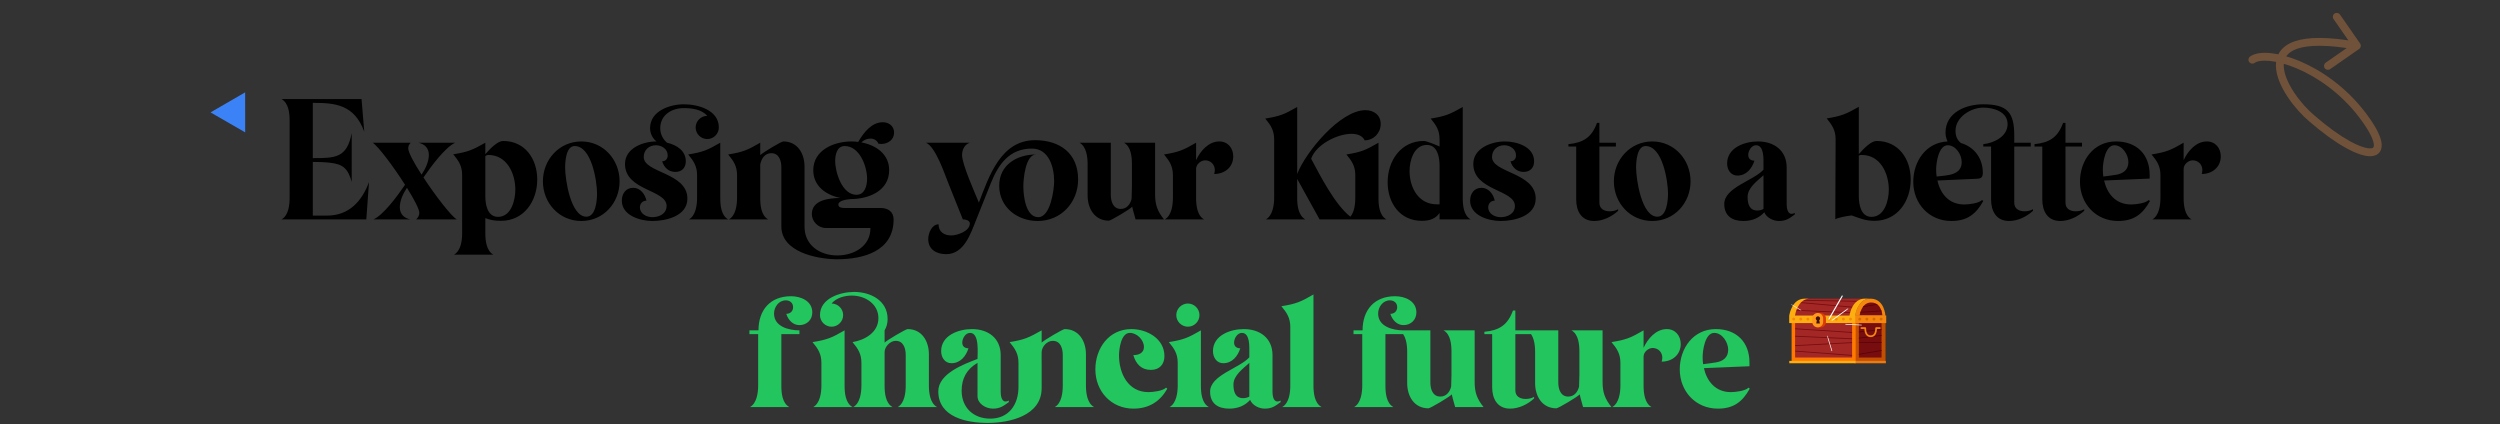<svg width="866" height="147" viewBox="0 0 866 147" fill="none" xmlns="http://www.w3.org/2000/svg">
<rect x="0" y="0" width="866" height="147" fill="#333333" stroke="none"/>
<path d="M126.89 76L127.825 63.075C125.35 69.73 120.895 74.68 113.305 74.68H108.355V56.09C110.335 56.09 112.26 56.145 114.24 56.365C118.97 56.86 120.565 58.51 121.83 63.02V46.08C120.18 54.77 116.11 54.77 108.355 54.77V35.63C116.33 35.63 122.71 36.29 126.175 45.585L125.24 34.31H97.52C99.995 35.74 100.325 39.205 100.325 41.79V68.52C100.325 71.05 99.94 74.625 97.52 76H126.89ZM145.257 73.745C145.257 74.625 144.817 75.395 144.157 76H158.237C156.367 74.955 150.867 67.86 146.687 61.48C149.437 57.465 154.277 50.975 157.687 49.435H144.927C147.182 49.93 148.557 51.36 148.557 53.67C148.557 55.925 147.402 58.455 146.027 60.49C143.387 56.42 141.407 52.735 141.407 51.36C141.407 50.645 141.737 49.93 142.287 49.435H129.087C130.957 50.59 136.292 57.685 140.307 64.01C137.557 68.025 132.772 74.515 129.362 76H142.122C139.867 75.505 138.492 74.075 138.492 71.765C138.492 69.565 139.592 67.09 140.967 65.055C143.442 69.015 145.257 72.48 145.257 73.745ZM160.086 80.73C160.086 83.26 159.701 86.78 157.281 88.21H170.866C168.446 86.78 168.116 83.26 168.116 80.73V75.56C169.766 76.165 171.086 76.495 173.561 76.495C181.536 76.495 186.101 69.62 186.101 62.195C186.101 55.1 181.921 48.83 174.276 48.83C172.461 48.83 169.986 51.25 168.116 53.395V49.435C163.661 51.965 162.121 52.625 157.006 53.45C158.931 55.76 160.086 57.52 160.086 60.655V80.73ZM168.116 54.055C168.446 53.835 168.831 53.67 169.106 53.67C175.596 53.67 178.511 60.05 178.511 65.715C178.511 69.345 177.081 75.12 172.516 75.12C168.831 75.12 168.116 70.83 168.116 67.97V54.055ZM201.372 48.995C193.727 48.995 188.062 55.32 188.062 62.8C188.062 70.335 193.727 76.55 201.372 76.55C209.017 76.55 214.627 70.28 214.627 62.8C214.627 55.32 209.017 48.995 201.372 48.995ZM203.132 75.065C197.632 75.065 195.762 61.975 195.762 58.07C195.762 56.035 196.037 50.59 199.062 50.59C204.947 50.59 206.817 62.8 206.817 67.035C206.817 69.29 206.432 75.065 203.132 75.065ZM225.958 76.55C230.743 76.55 238.113 74.845 238.113 68.795C238.113 59.72 222.988 59.94 222.988 54.385C222.988 51.965 224.803 50.315 227.223 50.315C229.258 50.315 231.293 51.635 231.293 53.835C231.293 54.99 230.578 55.87 229.368 55.87C230.028 58.015 231.623 59.555 233.933 59.555C236.188 59.555 237.563 58.125 237.563 55.87C237.563 52.185 234.373 50.205 231.073 49.435C229.588 48.225 228.708 46.355 228.708 44.43C228.708 39.81 232.668 37.445 236.903 37.445C239.653 37.445 243.118 37.885 244.988 40.14C242.788 40.14 240.973 41.955 240.973 44.155C240.973 46.355 242.788 48.17 244.988 48.17C247.188 48.17 249.003 46.355 249.003 44.155C249.003 38.105 241.798 36.125 236.903 36.125C232.008 36.125 225.188 38.435 225.188 44.375C225.188 46.245 226.013 47.84 227.388 48.995C222.768 48.995 216.498 51.305 216.498 56.805C216.498 66.1 230.908 65.66 230.908 71.325C230.908 74.075 228.323 75.23 225.958 75.23C223.978 75.23 221.668 74.075 221.668 71.82C221.668 70.5 222.603 69.51 223.923 69.51C223.483 67.31 221.833 65.055 219.358 65.055C216.773 65.055 215.398 67.09 215.398 69.51C215.398 74.68 221.833 76.55 225.958 76.55ZM249.498 49.435C245.043 52.02 243.503 52.68 238.388 53.505C240.313 55.815 241.468 57.575 241.468 60.71V68.52C241.468 70.995 241.028 74.625 238.663 76H252.248C249.773 74.625 249.498 71.05 249.498 68.52V49.435ZM294.916 48.995C288.921 48.995 281.716 51.965 281.716 58.95C281.716 64.56 286.226 67.585 291.121 68.575C287.271 68.63 281.221 69.18 281.221 74.185C281.221 76.715 283.476 78.97 286.006 78.97H301.516C301.571 85.35 295.741 88.485 290.021 88.485C284.026 88.485 278.691 84.965 278.691 78.53V57.74C278.691 53.175 276.271 48.995 271.321 48.995C270.661 48.995 264.391 52.735 263.346 53.725V49.435C258.891 52.02 257.351 52.68 252.236 53.505C254.161 55.815 255.316 57.575 255.316 60.71V68.52C255.316 70.995 254.876 74.625 252.511 76H266.096C263.621 74.625 263.346 71.05 263.346 68.52V56.97C263.731 54.935 264.941 53.065 267.196 53.065C269.891 53.065 270.661 55.705 270.661 57.96V78.42C270.661 87.22 282.651 89.64 289.416 89.805H289.966C299.041 89.805 309.546 87.055 309.546 76C309.546 73.305 307.566 72.04 305.036 72.04H292.606C291.836 72.04 290.406 71.985 290.406 70.885C290.406 69.565 292.826 69.125 294.641 68.96C300.801 68.96 308.006 66.21 308.006 58.95C308.006 53.285 303.331 50.26 298.381 49.325C299.206 48.555 300.196 48.005 301.516 48.005C302.726 48.005 303.826 48.61 304.266 49.765C304.541 49.82 304.926 49.875 305.201 49.875C307.566 49.875 309.711 48.445 309.711 45.915C309.711 43.715 307.951 42.34 305.806 42.34C301.956 42.34 299.206 45.86 297.281 49.16C296.456 49.05 295.686 48.995 294.916 48.995ZM296.676 67.475C291.726 67.475 289.306 59.72 289.306 55.76C289.306 53.615 289.911 50.59 292.606 50.59C297.776 50.59 300.361 57.63 300.361 61.92C300.361 64.285 299.591 67.475 296.676 67.475ZM327.756 88.045C334.026 88.045 336.281 80.785 338.206 76L343.156 63.625C345.796 56.97 349.591 51.47 357.456 51.47C363.341 51.47 365.156 57.905 365.156 62.745C365.156 65.66 363.891 75.23 359.656 75.23C355.256 75.23 354.486 67.695 354.486 64.56C354.486 62.03 355.201 53.505 358.941 53.505C352.286 53.505 346.126 57.08 346.126 64.34C346.126 71.765 352.396 76.55 359.436 76.55C367.576 76.55 373.461 70.115 373.461 62.14C373.461 53.12 367.136 48.555 358.556 48.555C346.676 48.555 342.606 61.04 339.086 70.17C337.656 66.76 333.256 56.86 333.256 53.725C333.256 51.855 334.136 50.04 335.951 49.435H320.771C324.126 50.92 327.151 60.105 328.526 63.515L333.531 76C334.356 76 335.951 76.275 335.951 77.43C335.951 80.07 331.606 81.555 329.516 81.555C327.096 81.555 325.116 80.345 325.116 77.705C322.751 77.705 321.541 80.84 321.541 82.82C321.541 86.45 324.401 88.045 327.756 88.045ZM373.945 49.435C376.365 50.81 376.75 54.385 376.75 56.915V67.695C376.75 72.26 379.17 76.44 384.12 76.44C384.78 76.44 391.71 72.315 392.205 71.6C392.48 73.085 393.03 74.625 393.36 76H403.205C400.95 73.195 400.125 70.94 400.125 67.365V49.435H389.345C391.82 50.81 392.095 54.385 392.095 56.915V64.725C392.095 66.045 391.985 67.475 391.985 68.905C391.545 70.72 390.335 72.37 388.245 72.37C385.55 72.37 384.78 69.73 384.78 67.475V49.435H373.945ZM414.327 55.485V49.435C409.872 52.02 408.332 52.68 403.217 53.505C405.142 55.815 406.297 57.575 406.297 60.71V68.52C406.297 70.995 405.857 74.625 403.492 76H417.077C414.657 74.625 414.327 71.05 414.327 68.52V58.51C414.327 56.915 415.977 55.54 417.462 55.54C419.387 55.54 420.817 57.025 420.817 58.895C420.817 59.39 420.707 59.83 420.597 60.27C424.227 60.27 427.197 57.905 427.197 54.165C427.197 51.305 425.327 48.995 422.357 48.995C418.617 48.995 415.757 52.35 414.327 55.485ZM477.506 49.435C473.051 52.02 471.511 52.68 466.396 53.505C468.321 55.815 469.476 57.575 469.476 60.71V68.52C469.476 70.555 469.201 73.36 467.771 75.065C462.381 70.885 457.156 60.545 454.186 54.99C455.836 50.095 463.206 46.355 468.156 46.355C469.916 46.355 471.896 46.85 472.721 48.61C475.856 48.61 478.276 46.025 478.276 42.945C478.276 39.865 475.911 38.16 472.996 38.16C464.251 38.16 452.261 52.68 449.346 60.27V37.06C444.946 39.59 443.351 40.25 438.291 41.075C440.216 43.385 441.371 45.2 441.371 48.28V68.52C441.371 70.995 440.876 74.625 438.511 76H452.151C449.676 74.57 449.346 71.05 449.346 68.52V61.975L457.101 76H480.256C477.781 74.625 477.506 71.05 477.506 68.52V49.435ZM506.694 37.06C502.239 39.59 500.699 40.25 495.584 41.075C497.509 43.385 498.664 45.145 498.664 48.28V50.755C497.729 50.315 494.209 48.83 493.219 48.83C485.244 48.83 480.679 55.705 480.679 63.13C480.679 70.225 484.859 76.495 492.504 76.495C495.694 76.495 497.454 75.505 498.664 73.745V76H509.444C506.969 74.625 506.694 71.05 506.694 68.52V37.06ZM498.664 70.775C498.389 70.775 498.059 70.775 497.674 70.775C491.294 70.775 488.269 64.89 488.269 59.225C488.269 55.595 489.809 50.205 494.264 50.205C497.949 50.205 498.664 54.495 498.664 57.355V70.775ZM519.81 76.55C524.595 76.55 531.965 74.845 531.965 68.795C531.965 59.72 516.84 59.94 516.84 54.385C516.84 51.965 518.655 50.315 521.075 50.315C523.11 50.315 525.145 51.635 525.145 53.835C525.145 54.99 524.43 55.87 523.22 55.87C523.88 58.015 525.475 59.555 527.785 59.555C530.04 59.555 531.415 58.125 531.415 55.87C531.415 50.81 525.42 48.995 521.295 48.995C516.675 48.995 510.35 51.305 510.35 56.805C510.35 66.1 524.76 65.66 524.76 71.325C524.76 74.075 522.175 75.23 519.81 75.23C517.83 75.23 515.52 74.075 515.52 71.82C515.52 70.5 516.455 69.51 517.775 69.51C517.335 67.31 515.685 65.055 513.21 65.055C510.625 65.055 509.25 67.09 509.25 69.51C509.25 74.68 515.685 76.55 519.81 76.55ZM554.027 42.56H553.202C551.387 47.565 548.472 49.435 543.302 49.93V50.755H545.997V69.125C545.997 73.14 547.812 76.55 552.212 76.55C555.237 76.55 558.317 75.065 560.517 73.03V72.48C559.637 72.975 558.592 73.195 557.602 73.195C555.732 73.195 554.027 72.37 554.027 70.225V50.755H559.747V49.435H554.027V42.56ZM572.353 48.995C564.708 48.995 559.043 55.32 559.043 62.8C559.043 70.335 564.708 76.55 572.353 76.55C579.998 76.55 585.608 70.28 585.608 62.8C585.608 55.32 579.998 48.995 572.353 48.995ZM574.113 75.065C568.613 75.065 566.743 61.975 566.743 58.07C566.743 56.035 567.018 50.59 570.043 50.59C575.928 50.59 577.798 62.8 577.798 67.035C577.798 69.29 577.413 75.065 574.113 75.065ZM621.705 73.745C621.375 73.965 620.99 74.075 620.605 74.075C619.065 74.075 618.9 71.71 618.9 70.665V58.015C618.9 52.13 614.555 48.995 608.945 48.995C604.325 48.995 598.275 51.14 598.275 56.64C598.275 58.785 599.54 60.82 601.85 60.82C604.93 60.82 606.91 58.345 607.735 55.65C606.47 55.65 605.59 54.99 605.59 53.67C605.59 52.24 606.69 50.315 608.285 50.315C611.145 50.315 610.87 55.155 610.87 57.025V58.785C607.35 62.635 597.285 64.945 597.285 70.665C597.285 74.79 600.035 76.55 603.885 76.55C607.02 76.55 609.44 75.45 611.145 73.525C611.915 75.395 614.225 76.55 616.205 76.55C618.68 76.55 619.835 75.67 621.705 74.295V73.745ZM610.87 72.37C610.32 72.7 609.605 72.92 608.725 72.92C605.92 72.92 605.37 70.5 605.37 68.19C605.37 65 608.78 62.635 610.87 60.71V72.37ZM641.413 74.625C644.273 75.615 646.143 76.495 649.333 76.495C657.308 76.495 661.873 69.62 661.873 62.195C661.873 55.1 657.693 48.83 650.048 48.83C648.233 48.83 645.758 51.25 643.888 53.395V37.005C639.433 39.535 637.893 40.195 632.778 41.02C634.648 43.33 635.858 45.145 635.858 48.225L635.748 75.945C636.738 75.395 639.433 74.845 641.413 74.625ZM643.888 53.89C644.163 53.725 644.493 53.67 644.878 53.67C651.368 53.67 654.283 60.05 654.283 65.715C654.283 69.345 652.853 75.12 648.288 75.12C644.603 75.12 643.888 70.83 643.888 67.97V53.89ZM674.639 48.995C667.159 49.325 662.759 55.925 662.759 62.965C662.759 70.555 668.259 76.55 675.959 76.55C681.404 76.55 684.484 74.185 687.014 69.62L686.574 69.29C685.419 70.445 682.009 70.83 680.469 70.83C675.244 70.83 672.219 67.365 671.119 62.525L684.869 61.92C686.354 61.865 686.849 61.315 686.849 59.83C686.849 54.935 683.989 50.92 679.259 49.545C677.884 48.445 677.389 47.015 677.389 45.31C677.389 40.525 682.724 37.28 687.014 37.28C690.534 37.28 695.429 38.655 695.429 43C695.429 47.29 690.699 49.545 687.014 49.93V50.755H689.709V69.125C689.709 73.14 691.524 76.55 695.924 76.55C698.949 76.55 702.029 75.065 704.229 73.03V72.48C703.349 72.975 702.304 73.195 701.314 73.195C699.444 73.195 697.739 72.37 697.739 70.225V50.755H703.459V49.435H697.739V46.905C697.739 38.985 695.374 36.125 687.014 36.125C680.964 36.125 673.924 38.93 673.924 45.97C673.924 47.015 674.199 48.06 674.639 48.995ZM670.844 61.15C670.734 60.325 670.679 59.555 670.679 58.73C670.679 56.475 671.504 50.315 674.694 50.315C677.499 50.315 679.534 53.56 679.534 56.145C679.534 60.875 674.199 60.71 670.844 61.15ZM715.482 42.56H714.657C712.842 47.565 709.927 49.435 704.757 49.93V50.755H707.452V69.125C707.452 73.14 709.267 76.55 713.667 76.55C716.692 76.55 719.772 75.065 721.972 73.03V72.48C721.092 72.975 720.047 73.195 719.057 73.195C717.187 73.195 715.482 72.37 715.482 70.225V50.755H721.202V49.435H715.482V42.56ZM744.643 61.865V60.545C744.643 53.45 740.078 48.995 732.983 48.995C725.173 48.995 720.498 55.65 720.498 62.965C720.498 70.555 725.998 76.55 733.698 76.55C739.143 76.55 742.223 74.185 744.753 69.62L744.313 69.29C743.158 70.445 739.748 70.83 738.208 70.83C732.873 70.83 729.903 67.09 728.858 62.525L744.643 61.865ZM737.273 56.145C737.273 58.84 735.458 60.16 732.983 60.545C731.498 60.765 730.068 60.985 728.583 61.15C728.473 60.325 728.418 59.5 728.418 58.675C728.418 56.42 729.243 50.315 732.433 50.315C735.238 50.315 737.273 53.615 737.273 56.145ZM756.412 55.485V49.435C751.957 52.02 750.417 52.68 745.302 53.505C747.227 55.815 748.382 57.575 748.382 60.71V68.52C748.382 70.995 747.942 74.625 745.577 76H759.162C756.742 74.625 756.412 71.05 756.412 68.52V58.51C756.412 56.915 758.062 55.54 759.547 55.54C761.472 55.54 762.902 57.025 762.902 58.895C762.902 59.39 762.792 59.83 762.682 60.27C766.312 60.27 769.282 57.905 769.282 54.165C769.282 51.305 767.412 48.995 764.442 48.995C760.702 48.995 757.842 52.35 756.412 55.485Z" fill="black"/>
<path d="M274.011 102.61C266.751 102.61 262.736 107.45 262.736 114.435H259.601V115.755H262.626V133.52C262.626 135.995 262.186 139.625 259.821 141H273.406C270.931 139.625 270.656 136.05 270.656 133.52V115.755H276.926V114.435C273.296 114.435 268.126 113.17 268.126 108.605C268.126 106.35 269.776 104.04 272.196 104.04C273.626 104.04 274.726 104.92 274.726 106.405C274.726 107.78 273.736 108.715 272.361 108.715C273.021 110.805 274.616 112.62 276.926 112.62C279.456 112.62 281.381 110.805 281.381 108.22C281.381 104.26 277.421 102.61 274.011 102.61ZM298.395 125.71V133.52C298.395 135.995 297.955 139.625 295.59 141H309.175C306.7 139.625 306.425 136.05 306.425 133.52V121.97C306.425 120.1 308.35 118.065 310.275 118.065C312.97 118.065 313.74 120.705 313.74 122.96V133.52C313.74 135.995 313.355 139.625 310.99 141H324.575C322.155 139.625 321.77 136.05 321.77 133.52V122.74C321.77 118.175 319.35 113.995 314.4 113.995C313.74 113.995 307.085 117.955 306.425 118.67V114.435C307.14 113.28 307.47 111.905 307.47 110.53C307.47 104.095 301.585 101.125 295.865 101.125C291.08 101.125 284.04 103.325 284.04 109.155C284.04 111.355 285.855 113.17 288.055 113.17C290.255 113.17 292.07 111.355 292.07 109.155C292.07 106.955 290.255 105.14 288.055 105.14C289.705 103.16 292.565 102.39 295.095 102.39C299.66 102.39 304.28 105.25 304.28 110.2C304.28 115.15 299.605 117.79 295.315 118.505C297.24 120.815 298.395 122.575 298.395 125.71ZM281.455 118.505C283.38 120.815 284.535 122.575 284.535 125.71V133.52C284.535 135.995 284.095 139.625 281.73 141H295.315C292.84 139.625 292.565 136.05 292.565 133.52V114.435C288.11 117.02 286.57 117.68 281.455 118.505ZM329.589 125.82C332.669 125.82 334.649 123.345 335.474 120.65C334.209 120.65 333.329 119.99 333.329 118.67C333.329 117.24 334.429 115.315 336.024 115.315C339.324 115.315 338.609 122.19 338.609 124.335C333.879 126.15 325.024 129.395 325.024 135.555C325.024 144.575 334.979 146.5 342.129 146.5C349.719 146.5 360.829 144.025 360.829 134.455V125.71C360.829 124.5 360.774 123.18 360.829 121.97C360.884 120.045 362.699 118.065 364.679 118.065C367.374 118.065 368.144 120.705 368.144 122.96V133.52C368.144 135.995 367.759 139.625 365.394 141H378.979C376.559 139.625 376.174 136.05 376.174 133.52V122.74C376.174 118.175 373.754 113.995 368.804 113.995C368.144 113.995 361.489 117.955 360.829 118.67V114.435C356.374 116.965 354.834 117.68 349.719 118.505C351.644 120.815 352.799 122.575 352.799 125.71V134.07C352.799 140.175 349.444 145.015 343.009 145.015C337.234 145.015 333.109 141.22 333.109 135.335C333.109 131.1 334.924 127.8 338.609 125.71V137.205C338.609 139.9 341.524 141.55 343.944 141.55C346.364 141.55 347.574 140.67 349.444 139.295V138.745C349.114 138.965 348.729 139.075 348.344 139.075C346.804 139.075 346.639 136.71 346.639 135.665V123.015C346.639 117.13 342.294 113.995 336.684 113.995C332.064 113.995 326.014 116.14 326.014 121.64C326.014 123.785 327.279 125.82 329.589 125.82ZM392.579 123.015C393.514 126.095 395.329 128.13 398.684 128.13C401.654 128.13 403.359 126.205 403.359 123.345C403.359 117.295 397.309 113.995 391.919 113.995C384.109 113.995 379.434 120.65 379.434 127.965C379.434 135.555 384.934 141.55 392.634 141.55C397.859 141.55 401.819 139.185 404.349 134.62L403.909 134.29C402.754 135.445 399.344 135.83 397.804 135.83C390.764 135.83 387.629 129.34 387.629 123.125C387.629 120.98 388.289 115.315 391.369 115.315C393.844 115.315 396.264 117.735 396.264 120.21C396.264 122.3 394.394 123.015 392.579 123.015ZM411.482 113.17C413.682 113.17 415.497 111.355 415.497 109.155C415.497 106.955 413.682 105.14 411.482 105.14C409.282 105.14 407.467 106.955 407.467 109.155C407.467 111.355 409.282 113.17 411.482 113.17ZM418.742 141C416.267 139.625 415.992 136.05 415.992 133.52V114.435C411.537 117.02 409.997 117.68 404.882 118.505C406.807 120.815 407.962 122.575 407.962 125.71V133.52C407.962 135.995 407.522 139.625 405.157 141H418.742ZM443.6 138.745C443.27 138.965 442.885 139.075 442.5 139.075C440.96 139.075 440.795 136.71 440.795 135.665V123.015C440.795 117.13 436.45 113.995 430.84 113.995C426.22 113.995 420.17 116.14 420.17 121.64C420.17 123.785 421.435 125.82 423.745 125.82C426.825 125.82 428.805 123.345 429.63 120.65C428.365 120.65 427.485 119.99 427.485 118.67C427.485 117.24 428.585 115.315 430.18 115.315C433.04 115.315 432.765 120.155 432.765 122.025V123.785C429.245 127.635 419.18 129.945 419.18 135.665C419.18 139.79 421.93 141.55 425.78 141.55C428.915 141.55 431.335 140.45 433.04 138.525C433.81 140.395 436.12 141.55 438.1 141.55C440.575 141.55 441.73 140.67 443.6 139.295V138.745ZM432.765 137.37C432.215 137.7 431.5 137.92 430.62 137.92C427.815 137.92 427.265 135.5 427.265 133.19C427.265 130 430.675 127.635 432.765 125.71V137.37ZM454.986 102.005C450.531 104.59 448.991 105.25 443.876 106.075C445.801 108.385 446.956 110.145 446.956 113.28V133.52C446.956 136.05 446.571 139.625 444.151 141H457.791C455.316 139.625 454.986 136.05 454.986 133.52V102.005ZM483.268 102.61C476.008 102.61 471.993 107.45 471.993 114.435H468.858V115.755H471.883V133.52C471.883 135.995 471.443 139.625 469.078 141H482.663C480.188 139.625 479.913 136.05 479.913 133.52V115.755H486.183V114.435C482.553 114.435 477.383 113.17 477.383 108.605C477.383 106.35 479.033 104.04 481.453 104.04C482.883 104.04 483.983 104.92 483.983 106.405C483.983 107.78 482.993 108.715 481.618 108.715C482.278 110.805 483.873 112.62 486.183 112.62C488.713 112.62 490.638 110.805 490.638 108.22C490.638 104.26 486.678 102.61 483.268 102.61ZM484.643 114.435C487.063 115.81 487.448 119.385 487.448 121.915V132.695C487.448 137.26 489.868 141.44 494.818 141.44C495.478 141.44 502.408 137.315 502.903 136.6C503.178 138.085 503.728 139.625 504.058 141H513.903C511.648 138.195 510.823 135.94 510.823 132.365V114.435H500.043C502.518 115.81 502.793 119.385 502.793 121.915V129.725C502.793 131.045 502.683 132.475 502.683 133.905C502.243 135.72 501.033 137.37 498.943 137.37C496.248 137.37 495.478 134.73 495.478 132.475V114.435H484.643ZM524.916 107.56H524.091C522.276 112.565 519.361 114.435 514.191 114.93V115.755H516.886V134.125C516.886 138.14 518.701 141.55 523.101 141.55C526.126 141.55 529.206 140.065 531.406 138.03V137.48C530.526 137.975 529.481 138.195 528.491 138.195C526.621 138.195 524.916 137.37 524.916 135.225V115.755H530.636V114.435H524.916V107.56ZM528.955 114.435C531.375 115.81 531.76 119.385 531.76 121.915V132.695C531.76 137.26 534.18 141.44 539.13 141.44C539.79 141.44 546.72 137.315 547.215 136.6C547.49 138.085 548.04 139.625 548.37 141H558.215C555.96 138.195 555.135 135.94 555.135 132.365V114.435H544.355C546.83 115.81 547.105 119.385 547.105 121.915V129.725C547.105 131.045 546.995 132.475 546.995 133.905C546.555 135.72 545.345 137.37 543.255 137.37C540.56 137.37 539.79 134.73 539.79 132.475V114.435H528.955ZM569.337 120.485V114.435C564.882 117.02 563.342 117.68 558.227 118.505C560.152 120.815 561.307 122.575 561.307 125.71V133.52C561.307 135.995 560.867 139.625 558.502 141H572.087C569.667 139.625 569.337 136.05 569.337 133.52V123.51C569.337 121.915 570.987 120.54 572.472 120.54C574.397 120.54 575.827 122.025 575.827 123.895C575.827 124.39 575.717 124.83 575.607 125.27C579.237 125.27 582.207 122.905 582.207 119.165C582.207 116.305 580.337 113.995 577.367 113.995C573.627 113.995 570.767 117.35 569.337 120.485ZM606.015 126.865V125.545C606.015 118.45 601.45 113.995 594.355 113.995C586.545 113.995 581.87 120.65 581.87 127.965C581.87 135.555 587.37 141.55 595.07 141.55C600.515 141.55 603.595 139.185 606.125 134.62L605.685 134.29C604.53 135.445 601.12 135.83 599.58 135.83C594.245 135.83 591.275 132.09 590.23 127.525L606.015 126.865ZM598.645 121.145C598.645 123.84 596.83 125.16 594.355 125.545C592.87 125.765 591.44 125.985 589.955 126.15C589.845 125.325 589.79 124.5 589.79 123.675C589.79 121.42 590.615 115.315 593.805 115.315C596.61 115.315 598.645 118.615 598.645 121.145Z" fill="#22C55E"/>
<path opacity="0.3" d="M779.418 19.584C778.81 20.023 778.674 20.872 779.113 21.48C779.552 22.088 780.401 22.224 781.009 21.785L779.418 19.584ZM800.907 41.095L801.797 40.07L801.784 40.059L801.771 40.048L800.907 41.095ZM817.203 16.964C817.818 16.536 817.97 15.69 817.542 15.074L810.562 5.042C810.133 4.427 809.287 4.275 808.672 4.703C808.056 5.132 807.904 5.978 808.333 6.593L814.537 15.511L805.62 21.715C805.004 22.143 804.852 22.99 805.281 23.605C805.709 24.221 806.555 24.373 807.171 23.944L817.203 16.964ZM781.009 21.785C781.819 21.199 783.555 20.829 786.233 21.099C788.831 21.36 792.054 22.197 795.569 23.677C802.595 26.637 810.64 32.107 817.021 40.387L819.172 38.729C812.479 30.044 804.04 24.299 796.623 21.174C792.916 19.613 789.427 18.69 786.504 18.396C783.661 18.111 781.066 18.392 779.418 19.584L781.009 21.785ZM817.021 40.387C820.267 44.598 821.824 47.619 822.213 49.501C822.406 50.436 822.265 50.867 822.161 51.031C822.089 51.145 821.902 51.342 821.274 51.392C820.623 51.443 819.668 51.31 818.391 50.89C817.131 50.475 815.636 49.807 813.935 48.866C810.534 46.985 806.395 44.063 801.797 40.07L800.016 42.12C804.718 46.203 809.012 49.247 812.621 51.243C814.425 52.241 816.079 52.988 817.542 53.47C818.99 53.946 820.333 54.19 821.486 54.099C822.661 54.007 823.783 53.546 824.455 52.486C825.095 51.476 825.134 50.218 824.872 48.952C824.352 46.432 822.465 43.001 819.172 38.729L817.021 40.387ZM801.771 40.048C799.539 38.206 796.856 35.303 794.728 32.104C792.576 28.87 791.125 25.531 791.083 22.789C791.063 21.454 791.377 20.306 792.065 19.353C792.756 18.395 793.908 17.518 795.767 16.878C799.543 15.577 805.957 15.351 816.187 17.186L816.667 14.513C806.32 12.657 799.336 12.776 794.882 14.31C792.625 15.088 790.954 16.251 789.863 17.763C788.769 19.279 788.341 21.03 788.368 22.83C788.421 26.358 790.221 30.232 792.467 33.608C794.736 37.02 797.597 40.125 800.043 42.143L801.771 40.048Z" fill="#FF9C4C"/>
<path d="M84.917 31.992L84.932 45.849L72.925 38.934L84.917 31.992Z" fill="#3B82F6"/>
<g clip-path="url(#clip0_4248_32863)">
<mask id="mask0_4248_32863" style="mask-type:luminance" maskUnits="userSpaceOnUse" x="604" y="90" width="63" height="48">
<path d="M666.97 90.336H604.682V137.052H666.97V90.336Z" fill="white"/>
</mask>
<g mask="url(#mask0_4248_32863)">
<mask id="mask1_4248_32863" style="mask-type:luminance" maskUnits="userSpaceOnUse" x="561" y="74" width="150" height="85">
<path d="M561.074 74.762H710.566V158.851H561.074V74.762Z" fill="white"/>
</mask>
<g mask="url(#mask1_4248_32863)">
<path d="M625.876 103.457C621.37 103.457 620.715 109.42 620.715 109.42L621.856 109.416C621.856 109.417 642.076 109.42 642.076 109.42C642.939 105.395 644.814 103.912 647.098 103.457H625.876Z" fill="#A32725"/>
<path d="M644.736 104.24L624.002 103.867C623.866 103.932 623.735 104.004 623.609 104.081L623.704 104.164L644.664 104.541C644.942 104.322 645.234 104.138 645.538 103.985L644.736 104.24Z" fill="#770D0F"/>
<path d="M630.607 108.022C636.114 108.255 641.674 108.463 641.743 108.465C641.751 108.465 641.961 108.453 642.321 108.433C642.351 108.329 642.382 108.227 642.413 108.127C642.184 108.139 641.96 108.152 641.74 108.164C636.879 107.982 625.654 107.537 621.25 107.273C621.213 107.373 621.179 107.472 621.146 107.569C622.679 107.666 625.476 107.804 630.607 108.022Z" fill="#770D0F"/>
<path d="M643.14 106.391L622.928 104.598C622.831 104.687 622.739 104.78 622.65 104.876L642.989 106.681C643.038 106.582 643.088 106.485 643.14 106.391Z" fill="#770D0F"/>
<path d="M653.145 125.057H642.543V110.254H653.145V125.057Z" fill="#C44F00"/>
<path d="M642.799 125.057H620.617V110.254H642.799V125.057Z" fill="#FF7900"/>
<path d="M653.268 125.835H642.418V125.004H653.268V125.835Z" fill="#EB7C12"/>
<path d="M642.572 109.42C642.572 109.42 643.355 103.281 648.121 103.457C652.888 103.633 653.117 109.449 653.117 109.449L642.572 109.42Z" fill="#F5870F"/>
<path d="M644.176 109.239C644.176 109.239 644.761 104.652 648.322 104.784C651.883 104.916 652.054 109.26 652.054 109.26L644.176 109.239Z" fill="#770D0F"/>
<path d="M641.561 123.851H621.824V111.465H641.561V123.851Z" fill="#A32725"/>
<path d="M651.771 123.852H643.91V111.566H651.771V123.852Z" fill="#770D0F"/>
<path d="M653.386 111.915H642.309V109.297H653.386V111.915Z" fill="#F5870F"/>
<path d="M647.494 103.454C647.089 103.451 645.822 103.457 645.822 103.457C641.763 103.591 640.797 108.468 640.661 109.298H621.779C621.908 108.485 622.816 103.804 626.63 103.454C626.225 103.451 624.958 103.457 624.958 103.457C620.899 103.591 619.933 108.468 619.798 109.298H619.779V111.916H642.646V109.298H642.643C642.772 108.485 643.679 103.804 647.494 103.454Z" fill="#FFAE10"/>
<path d="M642.768 125.835H619.809V125.004H642.768V125.835Z" fill="#FFAE10"/>
<path d="M621.828 110.534C621.828 110.814 621.601 111.041 621.321 111.041C621.041 111.041 620.814 110.814 620.814 110.534C620.814 110.254 621.041 110.027 621.321 110.027C621.601 110.027 621.828 110.254 621.828 110.534Z" fill="#F5870F"/>
<path d="M624.291 110.534C624.291 110.814 624.064 111.041 623.784 111.041C623.504 111.041 623.277 110.814 623.277 110.534C623.277 110.254 623.504 110.027 623.784 110.027C624.064 110.027 624.291 110.254 624.291 110.534Z" fill="#F5870F"/>
<path d="M626.752 110.534C626.752 110.814 626.525 111.041 626.245 111.041C625.965 111.041 625.738 110.814 625.738 110.534C625.738 110.254 625.965 110.027 626.245 110.027C626.525 110.027 626.752 110.254 626.752 110.534Z" fill="#F5870F"/>
<path d="M629.213 110.534C629.213 110.814 628.986 111.041 628.706 111.041C628.426 111.041 628.199 110.814 628.199 110.534C628.199 110.254 628.426 110.027 628.706 110.027C628.986 110.027 629.213 110.254 629.213 110.534Z" fill="#F5870F"/>
<path d="M631.678 110.534C631.678 110.814 631.451 111.041 631.171 111.041C630.891 111.041 630.664 110.814 630.664 110.534C630.664 110.254 630.891 110.027 631.171 110.027C631.451 110.027 631.678 110.254 631.678 110.534Z" fill="#F5870F"/>
<path d="M634.139 110.534C634.139 110.814 633.912 111.041 633.632 111.041C633.352 111.041 633.125 110.814 633.125 110.534C633.125 110.254 633.352 110.027 633.632 110.027C633.912 110.027 634.139 110.254 634.139 110.534Z" fill="#F5870F"/>
<path d="M636.599 110.534C636.599 110.814 636.373 111.041 636.093 111.041C635.813 111.041 635.586 110.814 635.586 110.534C635.586 110.254 635.813 110.027 636.093 110.027C636.373 110.027 636.599 110.254 636.599 110.534Z" fill="#F5870F"/>
<path d="M639.061 110.534C639.061 110.814 638.834 111.041 638.554 111.041C638.274 111.041 638.047 110.814 638.047 110.534C638.047 110.254 638.274 110.027 638.554 110.027C638.834 110.027 639.061 110.254 639.061 110.534Z" fill="#F5870F"/>
<path d="M641.521 110.534C641.521 110.814 641.294 111.041 641.015 111.041C640.735 111.041 640.508 110.814 640.508 110.534C640.508 110.254 640.735 110.027 641.015 110.027C641.294 110.027 641.521 110.254 641.521 110.534Z" fill="#F5870F"/>
<path d="M644.729 110.534C644.729 110.814 644.502 111.041 644.222 111.041C643.942 111.041 643.715 110.814 643.715 110.534C643.715 110.254 643.942 110.027 644.222 110.027C644.502 110.027 644.729 110.254 644.729 110.534Z" fill="#D56B00"/>
<path d="M647.197 110.534C647.197 110.814 646.97 111.041 646.691 111.041C646.41 111.041 646.184 110.814 646.184 110.534C646.184 110.254 646.41 110.027 646.691 110.027C646.97 110.027 647.197 110.254 647.197 110.534Z" fill="#D56B00"/>
<path d="M649.658 110.534C649.658 110.814 649.431 111.041 649.151 111.041C648.872 111.041 648.645 110.814 648.645 110.534C648.645 110.254 648.872 110.027 649.151 110.027C649.431 110.027 649.658 110.254 649.658 110.534Z" fill="#D56B00"/>
<path d="M652.119 110.534C652.119 110.814 651.892 111.041 651.612 111.041C651.332 111.041 651.105 110.814 651.105 110.534C651.105 110.254 651.332 110.027 651.612 110.027C651.892 110.027 652.119 110.254 652.119 110.534Z" fill="#D56B00"/>
<path d="M643.91 118.739C645.358 118.75 649.419 118.781 651.771 118.799V118.497C649.417 118.479 645.352 118.448 643.91 118.438V118.739Z" fill="#5B0206"/>
<path d="M643.91 115.149L651.771 114.327V114.023L643.91 114.846V115.149Z" fill="#5B0206"/>
<path d="M651.772 121.545V121.238L643.91 122.59V122.897L651.772 121.545Z" fill="#5B0206"/>
<path d="M643.91 116.987V117.292L651.771 116.328V116.023L643.91 116.987Z" fill="#5B0206"/>
<path d="M650.065 105.293L645.482 106.09C645.389 106.204 645.303 106.322 645.223 106.442L650.41 105.54C650.303 105.451 650.187 105.369 650.065 105.293Z" fill="#5B0206"/>
<path d="M644.473 108.011C644.438 108.118 644.407 108.22 644.379 108.318C645.45 108.255 646.736 108.179 648.015 108.098C649.666 107.994 650.891 107.91 651.801 107.841C651.773 107.744 651.742 107.644 651.707 107.543C649.784 107.689 647.034 107.862 644.473 108.011Z" fill="#5B0206"/>
<path d="M641.561 122.952C639.752 122.815 627.093 121.858 621.824 121.469V121.771C627.138 122.165 639.956 123.133 641.561 123.255V122.952Z" fill="#770D0F"/>
<path d="M621.824 114.029L641.561 115.313V115.011L621.824 113.727V114.029Z" fill="#770D0F"/>
<path d="M621.824 119.87L641.561 118.837V118.535L621.824 119.567V119.87Z" fill="#770D0F"/>
<path d="M641.561 117.207L621.824 116.312V116.615L641.561 117.509V117.207Z" fill="#770D0F"/>
<path d="M630.633 108.422C630.199 108.422 629.592 108.427 629.592 108.427V113.404H630.713V113.402C631.715 113.359 632.521 112.53 632.521 111.518V110.31C632.521 109.272 631.671 108.422 630.633 108.422Z" fill="#DB3D00"/>
<path d="M629.654 113.406C628.615 113.406 627.766 112.557 627.766 111.518V110.31C627.766 109.272 628.615 108.422 629.654 108.422C630.692 108.422 631.542 109.272 631.542 110.31V111.518C631.542 112.557 630.692 113.406 629.654 113.406Z" fill="#FF971D"/>
<path d="M630.482 110.33C630.482 109.915 630.146 109.578 629.73 109.578C629.315 109.578 628.979 109.915 628.979 110.33C628.979 110.607 629.129 110.848 629.351 110.978L629.16 112.044H630.409L630.174 110.936C630.36 110.799 630.482 110.579 630.482 110.33Z" fill="#401100"/>
<path d="M648.003 116.776C647.216 116.776 645.916 116.399 645.818 113.944H644.755C644.588 113.944 644.453 113.809 644.453 113.642C644.453 113.475 644.588 113.34 644.755 113.34H646.115C646.281 113.34 646.417 113.475 646.417 113.642C646.417 115.321 646.95 116.172 648.003 116.172C649.055 116.172 649.589 115.321 649.589 113.642C649.589 113.475 649.724 113.34 649.891 113.34H651.175C651.342 113.34 651.477 113.475 651.477 113.642C651.477 113.809 651.342 113.944 651.175 113.944H650.187C650.089 116.399 648.79 116.776 648.003 116.776Z" fill="#F5870F"/>
</g>
<mask id="mask2_4248_32863" style="mask-type:luminance" maskUnits="userSpaceOnUse" x="593" y="90" width="78" height="45">
<path d="M593.219 90.586H670.954V134.312H593.219V90.586Z" fill="white"/>
</mask>
<g mask="url(#mask2_4248_32863)">
<mask id="mask3_4248_32863" style="mask-type:luminance" maskUnits="userSpaceOnUse" x="633" y="105" width="8" height="8">
<path d="M639.715 112.578L633.617 111.612L634.582 105.514L640.681 106.48L639.715 112.578Z" fill="white"/>
</mask>
<g mask="url(#mask3_4248_32863)">
<path d="M634.499 111.036C635.92 110.003 640.208 106.887 640.208 106.887" stroke="white" stroke-width="0.296"/>
</g>
<mask id="mask4_4248_32863" style="mask-type:luminance" maskUnits="userSpaceOnUse" x="620" y="104" width="5" height="5">
<path d="M623.592 104.41L624.449 107.848L621.011 108.705L620.154 105.267L623.592 104.41Z" fill="white"/>
</mask>
<g mask="url(#mask4_4248_32863)">
<path d="M623.947 107.52C623.083 107.001 620.476 105.435 620.476 105.435" stroke="white" stroke-width="0.17"/>
</g>
<mask id="mask5_4248_32863" style="mask-type:luminance" maskUnits="userSpaceOnUse" x="638" y="108" width="8" height="8">
<path d="M641.73 115.98L638.344 112.219L642.105 108.833L645.491 112.594L641.73 115.98Z" fill="white"/>
</mask>
<g mask="url(#mask5_4248_32863)">
<path d="M639.21 112.312C640.648 112.387 644.987 112.615 644.987 112.615" stroke="white" stroke-width="0.243"/>
</g>
<mask id="mask6_4248_32863" style="mask-type:luminance" maskUnits="userSpaceOnUse" x="630" y="101" width="11" height="11">
<path d="M640.775 109.742L632.661 111.917L630.486 103.802L638.601 101.627L640.775 109.742Z" fill="white"/>
</mask>
<g mask="url(#mask6_4248_32863)">
<path d="M633.437 110.707C634.632 108.637 638.239 102.39 638.239 102.39" stroke="white" stroke-width="0.403"/>
</g>
<mask id="mask7_4248_32863" style="mask-type:luminance" maskUnits="userSpaceOnUse" x="630" y="115" width="8" height="8">
<path d="M637.07 118.125L634.789 122.415L630.5 120.134L632.781 115.844L637.07 118.125Z" fill="white"/>
</mask>
<g mask="url(#mask7_4248_32863)">
<path d="M634.592 121.612C634.188 120.29 632.968 116.301 632.968 116.301" stroke="white" stroke-width="0.233"/>
</g>
</g>
</g>
</g>
<defs>
<clipPath id="clip0_4248_32863">
<rect width="50" height="37.5" fill="white" transform="translate(614 95)"/>
</clipPath>
</defs>
</svg>
